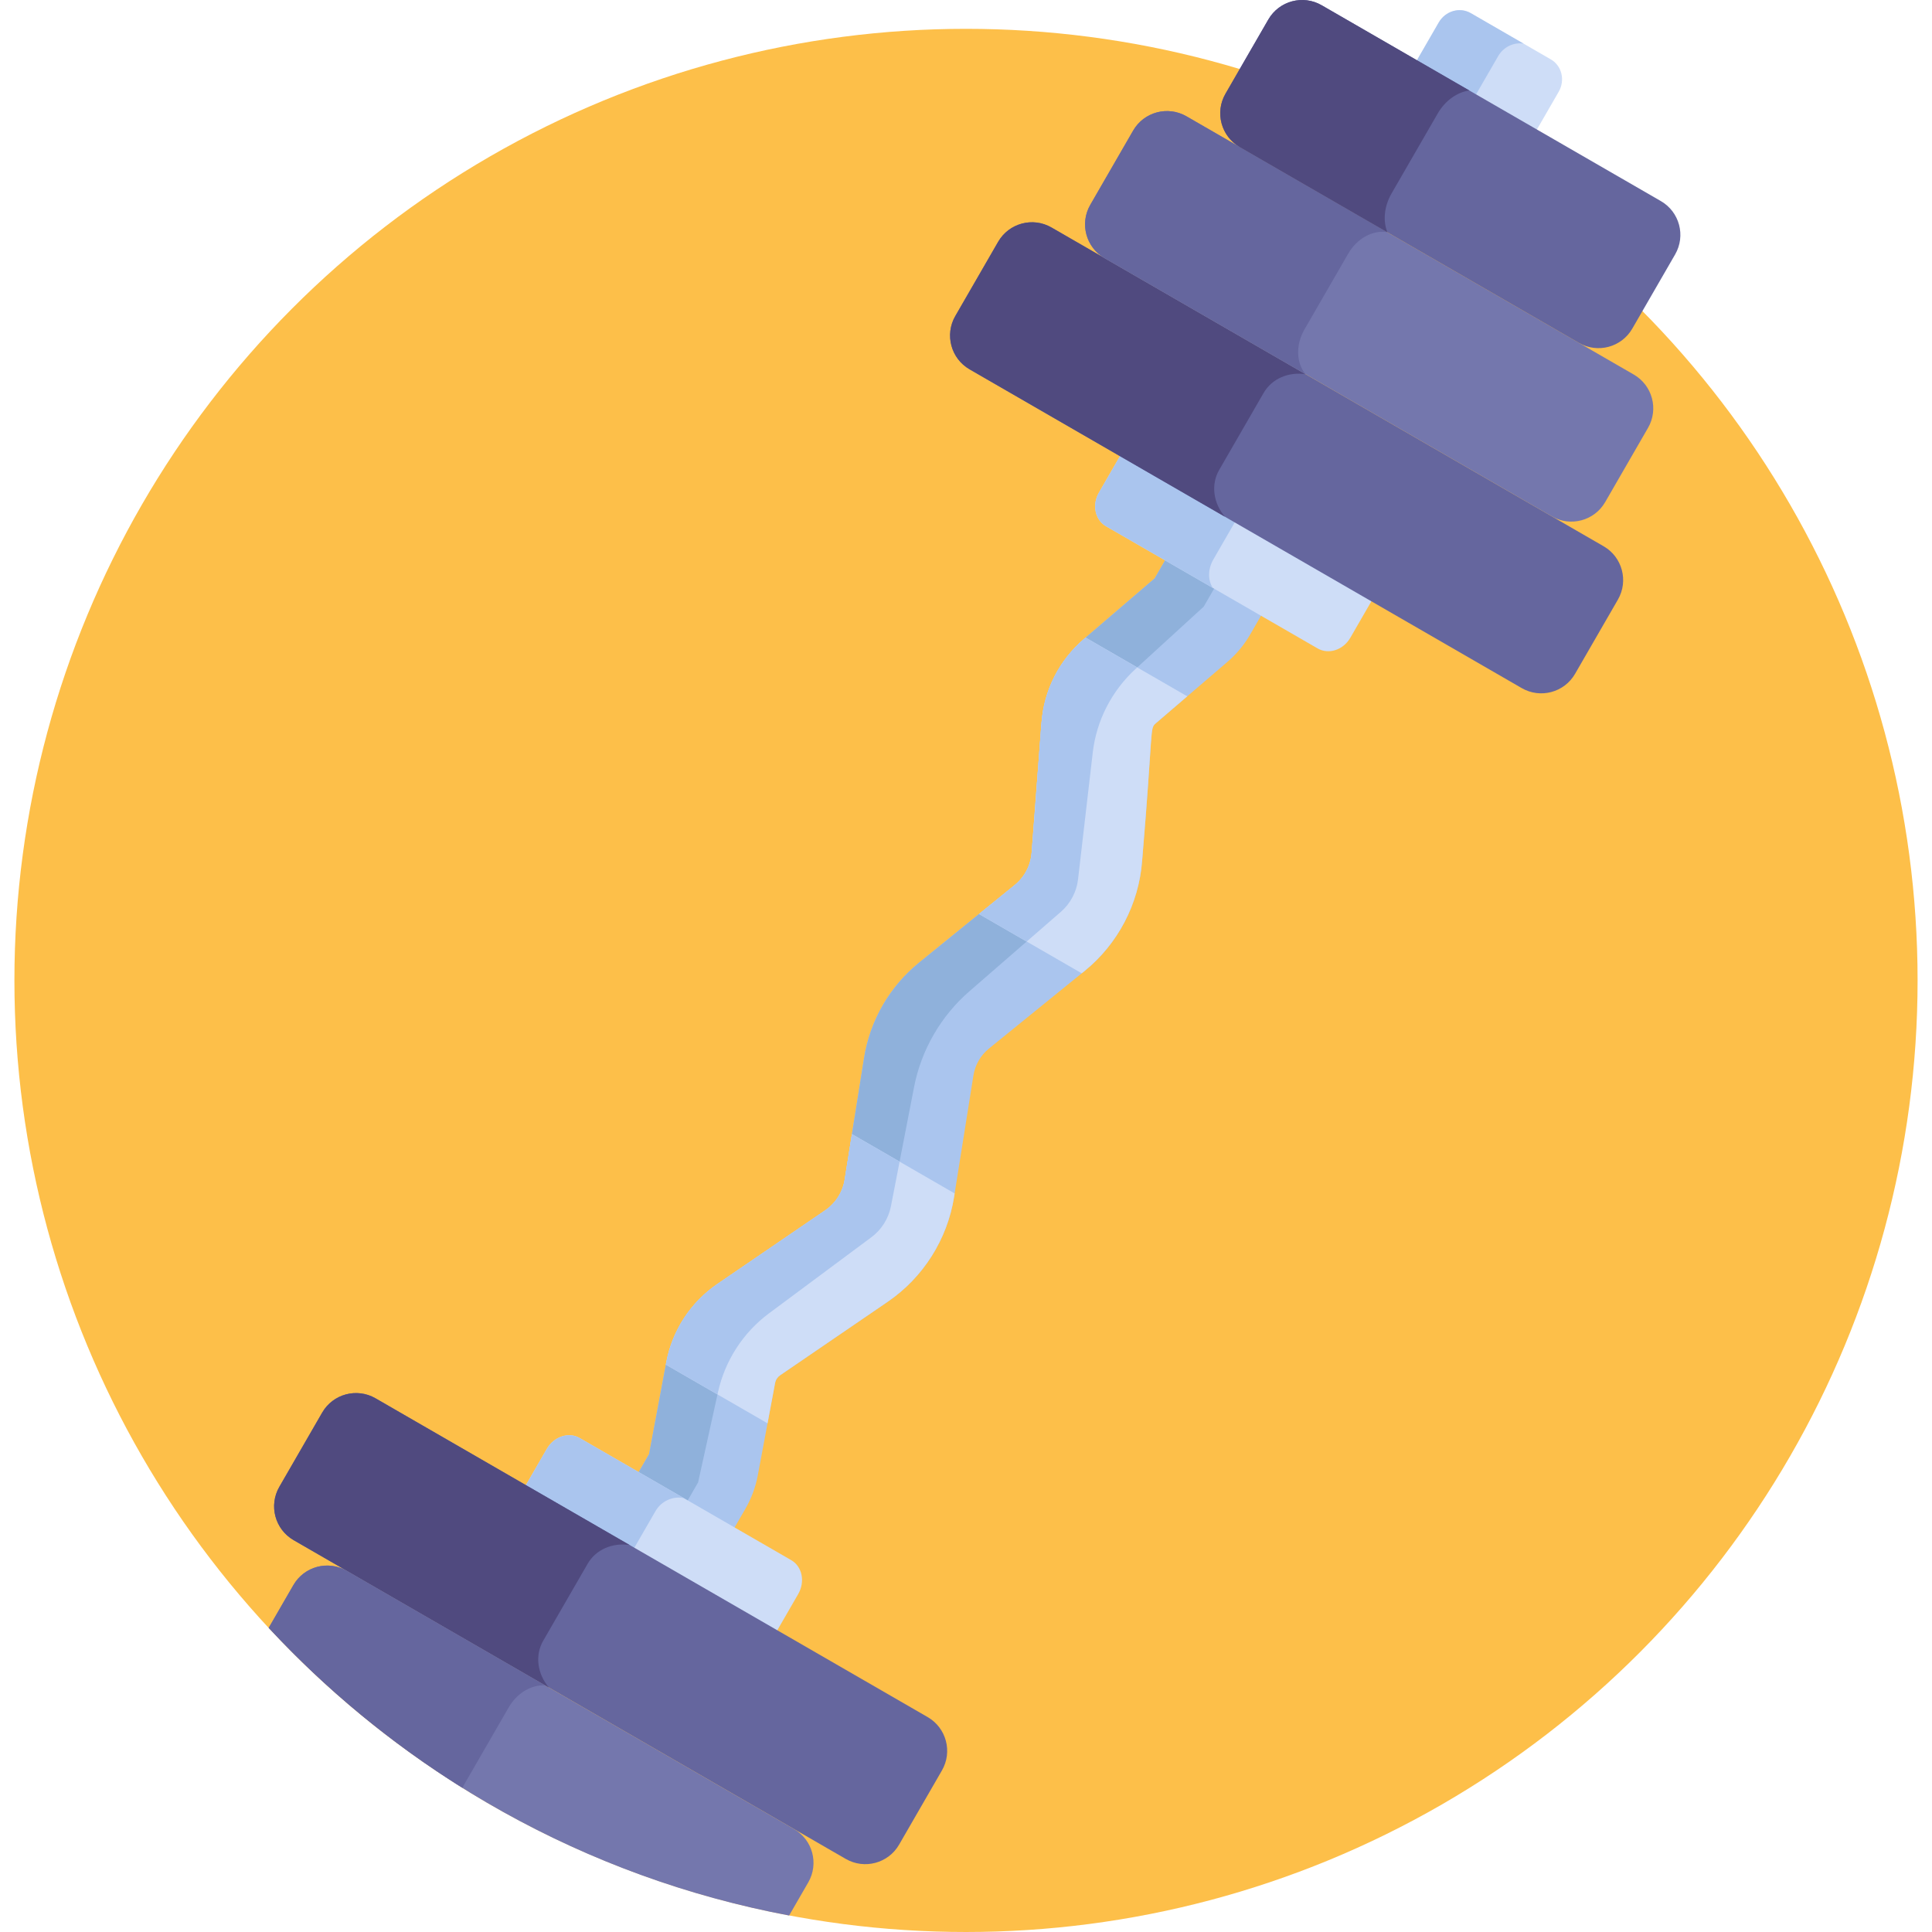 <?xml version="1.0" encoding="iso-8859-1"?>
<!-- Generator: Adobe Illustrator 19.0.0, SVG Export Plug-In . SVG Version: 6.00 Build 0)  -->
<svg version="1.1" id="Capa_1" xmlns="http://www.w3.org/2000/svg" xmlns:xlink="http://www.w3.org/1999/xlink" x="0px" y="0px"
	 viewBox="0 0 512 512" style="enable-background:new 0 0 512 512;" xml:space="preserve">
<circle style="fill:#FDBF49;" cx="256" cy="259.82" r="252.18"/>
<path style="fill:#AAC5EE;" d="M325.287,175.402c2.409-2.066,4.436-4.508,6.022-7.256l21.081-36.513l-25.423-14.678l-20.965,36.312
	l-18.725,16.056c-6.609,5.667-10.611,13.57-11.271,22.25l-2.612,34.423c-0.253,3.325-1.883,6.436-4.473,8.537l-25.335,20.551
	c-7.834,6.355-13.021,15.339-14.607,25.3l-5.13,32.216c-0.524,3.293-2.404,6.26-5.156,8.141l-28.506,19.474
	c-7.188,4.911-12.03,12.328-13.634,20.886l-4.542,24.244l-20.965,36.312l25.423,14.678l21.081-36.513
	c1.586-2.747,2.688-5.723,3.273-8.845l4.585-24.47c0.158-0.841,0.634-1.57,1.341-2.053l28.506-19.475
	c9.387-6.415,15.797-16.534,17.585-27.762l5.13-32.216c0.447-2.804,1.906-5.331,4.111-7.12l25.335-20.551
	c8.83-7.162,14.388-17.773,15.25-29.111c3.065-35.99,1.911-35.059,3.72-36.612L325.287,175.402z"/>
<path style="fill:#8FB1DB;" d="M185.005,392.849l5.253-23.834c1.854-8.413,6.655-15.854,13.516-20.954l27.208-20.223
	c2.627-1.953,4.494-4.927,5.122-8.161l6.142-31.632c1.899-9.781,7.087-18.765,14.607-25.3l24.323-21.135
	c2.486-2.161,4.128-5.265,4.507-8.517l3.909-33.674c0.986-8.492,5.031-16.37,11.389-22.182l18.014-16.467l20.965-36.312
	l-12.994-7.502l-20.965,36.313l-18.725,16.056c-6.609,5.667-10.611,13.569-11.271,22.25l-2.612,34.423
	c-0.253,3.324-1.883,6.436-4.473,8.536l-25.335,20.551c-7.833,6.354-13.021,15.339-14.607,25.301l-5.13,32.216
	c-0.524,3.293-2.404,6.26-5.156,8.141l-28.506,19.474c-7.188,4.912-12.031,12.329-13.634,20.886l-4.542,24.245l-20.965,36.312
	l12.994,7.502L185.005,392.849z"/>
<path style="fill:#CEDDF7;" d="M297.799,119.158l-6.583,11.402c-1.868,3.236-1.022,7.223,1.891,8.905l56.078,32.377
	c2.913,1.682,6.789,0.421,8.657-2.815l6.583-11.402L297.799,119.158z"/>
<path style="fill:#AAC5EE;" d="M321.545,148.269l6.669-11.551l-30.415-17.56l-6.583,11.402c-1.868,3.236-1.022,7.223,1.891,8.905
	l28.304,16.341C320.089,153.81,320.056,150.848,321.545,148.269z"/>
<path style="fill:#CEDDF7;" d="M138.229,395.542l6.676-11.563c1.895-3.282,5.792-4.579,8.705-2.897l56.078,32.377
	c2.913,1.682,3.738,5.705,1.843,8.987l-6.676,11.563L138.229,395.542z"/>
<path style="fill:#AAC5EE;" d="M173.702,400.474c1.576-2.729,4.642-4.04,7.501-3.461l-27.594-15.931
	c-2.913-1.682-6.81-0.385-8.705,2.897l-6.676,11.563l28.741,16.594L173.702,400.474z"/>
<path style="fill:#65669E;" d="M99.516,370.566l146.325,84.481c4.948,2.857,6.643,9.183,3.786,14.131L238.27,488.85
	c-2.857,4.948-9.183,6.643-14.131,3.786L77.814,408.154c-4.948-2.857-6.643-9.183-3.786-14.131l11.357-19.672
	C88.242,369.404,94.568,367.709,99.516,370.566z"/>
<path style="fill:#7477AD;" d="M210.417,484.712L91.883,416.277c-4.948-2.856-11.274-1.161-14.131,3.787l-6.543,11.332
	c35.944,38.696,83.888,66.081,137.918,76.238l5.075-8.791C217.059,493.895,215.364,487.569,210.417,484.712z"/>
<path style="fill:#CEDDF7;" d="M375.067,16.73l6.215-10.765c1.764-3.055,5.555-4.169,8.468-2.487l21.24,12.263
	c2.913,1.682,3.844,5.522,2.08,8.577l-6.215,10.765L375.067,16.73z"/>
<path style="fill:#AAC5EE;" d="M397.016,14.895c1.437-2.489,4.161-3.736,6.734-3.334l-14-8.083
	c-2.913-1.682-6.704-0.568-8.468,2.487l-6.215,10.765l15.667,9.045L397.016,14.895z"/>
<path style="fill:#65669E;" d="M256.953,97.876l146.325,84.481c4.948,2.857,11.274,1.161,14.131-3.786l11.357-19.672
	c2.857-4.948,1.161-11.274-3.786-14.131l-146.325-84.48c-4.948-2.857-11.274-1.161-14.131,3.786l-11.357,19.672
	C250.31,88.693,252.005,95.02,256.953,97.876z"/>
<g>
	<path style="fill:#504A7F;" d="M323.094,124.535l11.777-20.399c2.214-3.835,6.672-5.649,11.14-4.96l-67.356-38.888
		c-4.948-2.856-11.274-1.162-14.131,3.786l-11.357,19.672c-2.856,4.947-1.161,11.274,3.786,14.13l67.652,39.059
		C321.582,133.385,320.821,128.471,323.094,124.535z"/>
	<path style="fill:#504A7F;" d="M143.955,434.813l11.777-20.399c2.214-3.835,6.672-5.649,11.14-4.96l-67.356-38.888
		c-4.948-2.856-11.274-1.162-14.131,3.786l-11.357,19.672c-2.856,4.947-1.161,11.274,3.786,14.13l67.652,39.059
		C142.443,443.663,141.682,438.749,143.955,434.813z"/>
</g>
<path style="fill:#7477AD;" d="M436.746,113.388l-11.357,19.672c-2.857,4.948-9.183,6.643-14.131,3.786L292.724,68.41
	c-4.948-2.856-6.643-9.183-3.786-14.131l11.357-19.672c2.857-4.948,9.183-6.643,14.131-3.786L432.96,99.257
	C437.907,102.114,439.602,108.44,436.746,113.388z"/>
<g>
	<path style="fill:#65669E;" d="M345.691,87.312l11.605-20.101c2.364-4.094,6.572-6.283,10.293-5.696l-53.163-30.693
		c-4.948-2.856-11.274-1.162-14.131,3.786L288.937,54.28c-2.856,4.947-1.161,11.274,3.786,14.13l53.247,30.742
		C343.54,96.231,343.306,91.443,345.691,87.312z"/>
	<path style="fill:#65669E;" d="M91.883,416.277c-4.948-2.856-11.274-1.161-14.131,3.787l-6.543,11.332
		c15.138,16.297,32.411,30.577,51.363,42.419c0.172-0.379,0.358-0.755,0.571-1.125l11.681-20.233
		c2.231-3.864,6.095-6.043,9.656-5.812L91.883,416.277z"/>
	<path style="fill:#65669E;" d="M443.931,67.419L432.574,87.09c-2.857,4.948-9.183,6.643-14.131,3.786l-89.894-51.9
		c-4.948-2.856-6.643-9.183-3.786-14.131L336.12,5.174c2.857-4.948,9.183-6.643,14.131-3.786l89.894,51.9
		C445.093,56.145,446.788,62.471,443.931,67.419z"/>
</g>
<path style="fill:#504A7F;" d="M368.778,51.263l12.228-21.18c2.004-3.471,5.212-5.665,8.37-6.107L350.251,1.388
	c-4.948-2.857-11.274-1.162-14.131,3.786l-11.357,19.671c-2.857,4.948-1.161,11.274,3.786,14.131l39.125,22.589
	C366.478,58.609,366.773,54.735,368.778,51.263z"/>
<path style="fill:#CEDDF7;" d="M314.639,184.531l-26.951-15.56l-0.412,0.353c-6.609,5.667-10.611,13.57-11.271,22.25l-2.612,34.423
	c-0.253,3.325-1.883,6.436-4.473,8.537l-9.476,7.686l27.223,15.717l0.746-0.606c8.83-7.162,14.388-17.773,15.25-29.111
	c3.065-35.99,1.911-35.059,3.72-36.612L314.639,184.531z"/>
<path style="fill:#AAC5EE;" d="M268.922,234.534l-9.476,7.687l12.634,7.294l9.097-7.905c2.486-2.161,4.128-5.265,4.507-8.517
	l3.909-33.674c0.986-8.492,5.031-16.37,11.389-22.182l0.396-0.362l-13.689-7.903l-0.412,0.353
	c-4.544,3.896-7.855,8.849-9.696,14.384c-2.015,6.066-1.297,6.78-4.187,42.289c-0.095,1.247-0.384,2.463-0.844,3.608
	C271.784,231.513,270.54,233.221,268.922,234.534z"/>
<path style="fill:#CEDDF7;" d="M203.405,377.196l-26.951-15.56l0.1-0.533c1.603-8.557,6.446-15.974,13.634-20.886l28.505-19.473
	c2.753-1.882,4.632-4.848,5.157-8.142l1.919-12.049l27.223,15.717l-0.151,0.949c-1.788,11.228-8.198,21.347-17.586,27.763
	l-28.506,19.474c-0.707,0.483-1.183,1.212-1.341,2.053L203.405,377.196z"/>
<path style="fill:#AAC5EE;" d="M176.508,361.346l-0.054,0.289l13.689,7.904l0.116-0.524c1.854-8.413,6.655-15.854,13.516-20.954
	l27.208-20.223c2.627-1.953,4.494-4.927,5.122-8.161l2.297-11.831l-12.633-7.294l-1.919,12.049
	c-0.525,3.299-2.472,6.306-5.157,8.142l-28.505,19.473c-7.011,4.791-11.993,12.128-13.634,20.886L176.508,361.346z"/>
<g>
</g>
<g>
</g>
<g>
</g>
<g>
</g>
<g>
</g>
<g>
</g>
<g>
</g>
<g>
</g>
<g>
</g>
<g>
</g>
<g>
</g>
<g>
</g>
<g>
</g>
<g>
</g>
<g>
</g>
</svg>
